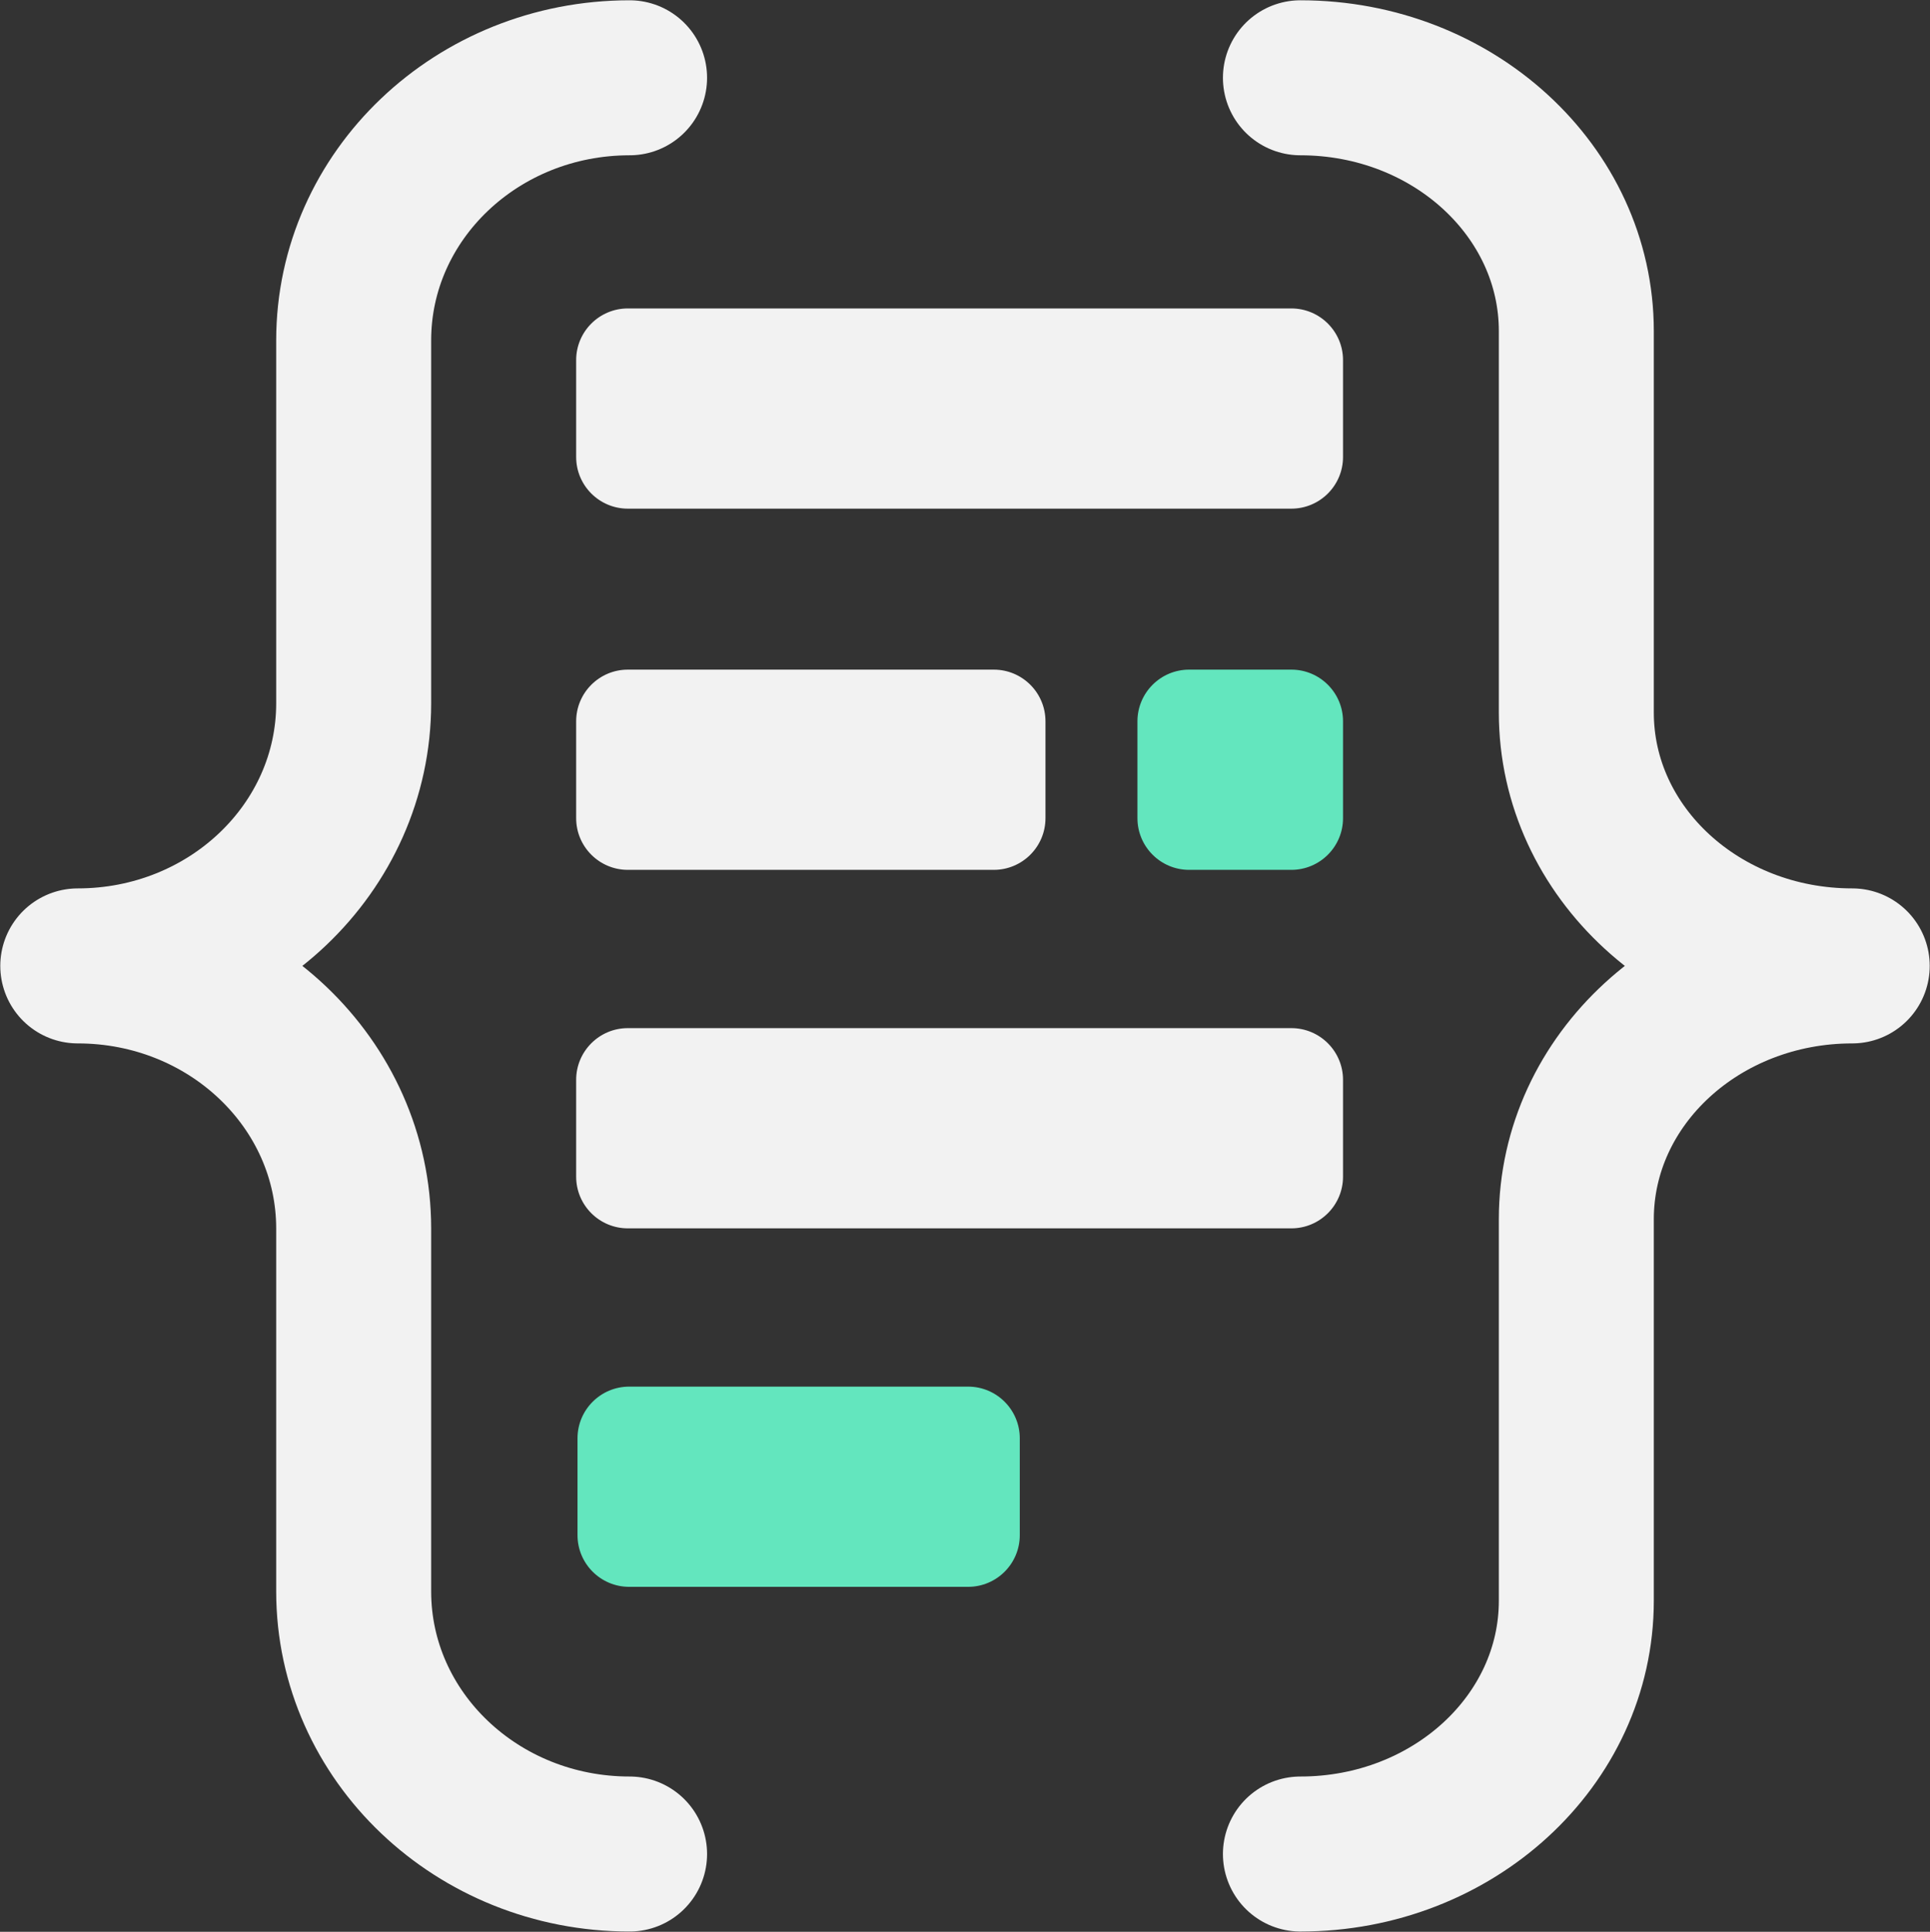 <svg width="1427" height="1428" xmlns="http://www.w3.org/2000/svg" xmlns:xlink="http://www.w3.org/1999/xlink" overflow="hidden"><rect width="100%" height="100%" fill="#333333" stroke="none"/><defs><clipPath id="clip0"><rect x="250" y="356" width="1427" height="1428"/></clipPath></defs><g clip-path="url(#clip0)" transform="translate(-250 -356)"><path d="M715.5 1726.5C602.833 1726.5 511.499 1639.59 511.499 1532.39L511.501 1264.11C511.501 1156.91 420.167 1070 307.5 1070 420.167 1070 511.501 983.092 511.501 875.886L511.501 607.614C511.501 500.408 602.835 413.5 715.501 413.5" stroke="#F2F2F2" stroke-width="114.583" stroke-linecap="round" stroke-linejoin="round" stroke-miterlimit="10" fill="none" fill-rule="evenodd"/><path d="M408 1313C295.334 1313 203.999 1229.17 203.999 1125.76L204.001 843.743C204.001 740.332 112.666 656.5-4.17907e-14 656.5 112.666 656.5 204.001 572.668 204.001 469.257L204.001 187.243C204.001 83.832 295.335-6.26859e-14 408.001-6.26859e-14" stroke="#F2F2F2" stroke-width="114.583" stroke-linecap="round" stroke-linejoin="round" stroke-miterlimit="10" fill="none" fill-rule="evenodd" transform="matrix(-1 0 0 1 1619.5 413.5)"/><path d="M677 1419.22C677 1398.11 694.111 1381 715.218 1381L965.782 1381C986.889 1381 1004 1398.11 1004 1419.22L1004 1490.78C1004 1511.89 986.889 1529 965.782 1529L715.218 1529C694.111 1529 677 1511.89 677 1490.78Z" fill="#63E6BE" fill-rule="evenodd"/><path d="M676 622.218C676 601.111 693.111 584 714.218 584L1204.78 584C1225.89 584 1243 601.111 1243 622.218L1243 693.781C1243 714.888 1225.89 731.999 1204.78 731.999L714.218 731.999C693.111 731.999 676 714.888 676 693.781Z" fill="#F2F2F2" fill-rule="evenodd"/><path d="M676 889.218C676 868.111 693.111 851 714.218 851L984.782 851C1005.89 851 1023 868.111 1023 889.218L1023 960.782C1023 981.889 1005.89 999 984.782 999L714.218 999C693.111 999 676 981.889 676 960.782Z" fill="#F2F2F2" fill-rule="evenodd"/><path d="M1091 889.218C1091 868.111 1108.11 851 1129.22 851L1204.78 851C1225.89 851 1243 868.111 1243 889.218L1243 960.782C1243 981.889 1225.89 999 1204.78 999L1129.22 999C1108.11 999 1091 981.889 1091 960.782Z" fill="#63E6BE" fill-rule="evenodd"/><path d="M676 1154.22C676 1133.11 693.111 1116 714.218 1116L1204.78 1116C1225.89 1116 1243 1133.11 1243 1154.22L1243 1225.78C1243 1246.89 1225.89 1264 1204.78 1264L714.218 1264C693.111 1264 676 1246.89 676 1225.78Z" fill="#F2F2F2" fill-rule="evenodd"/></g></svg>
